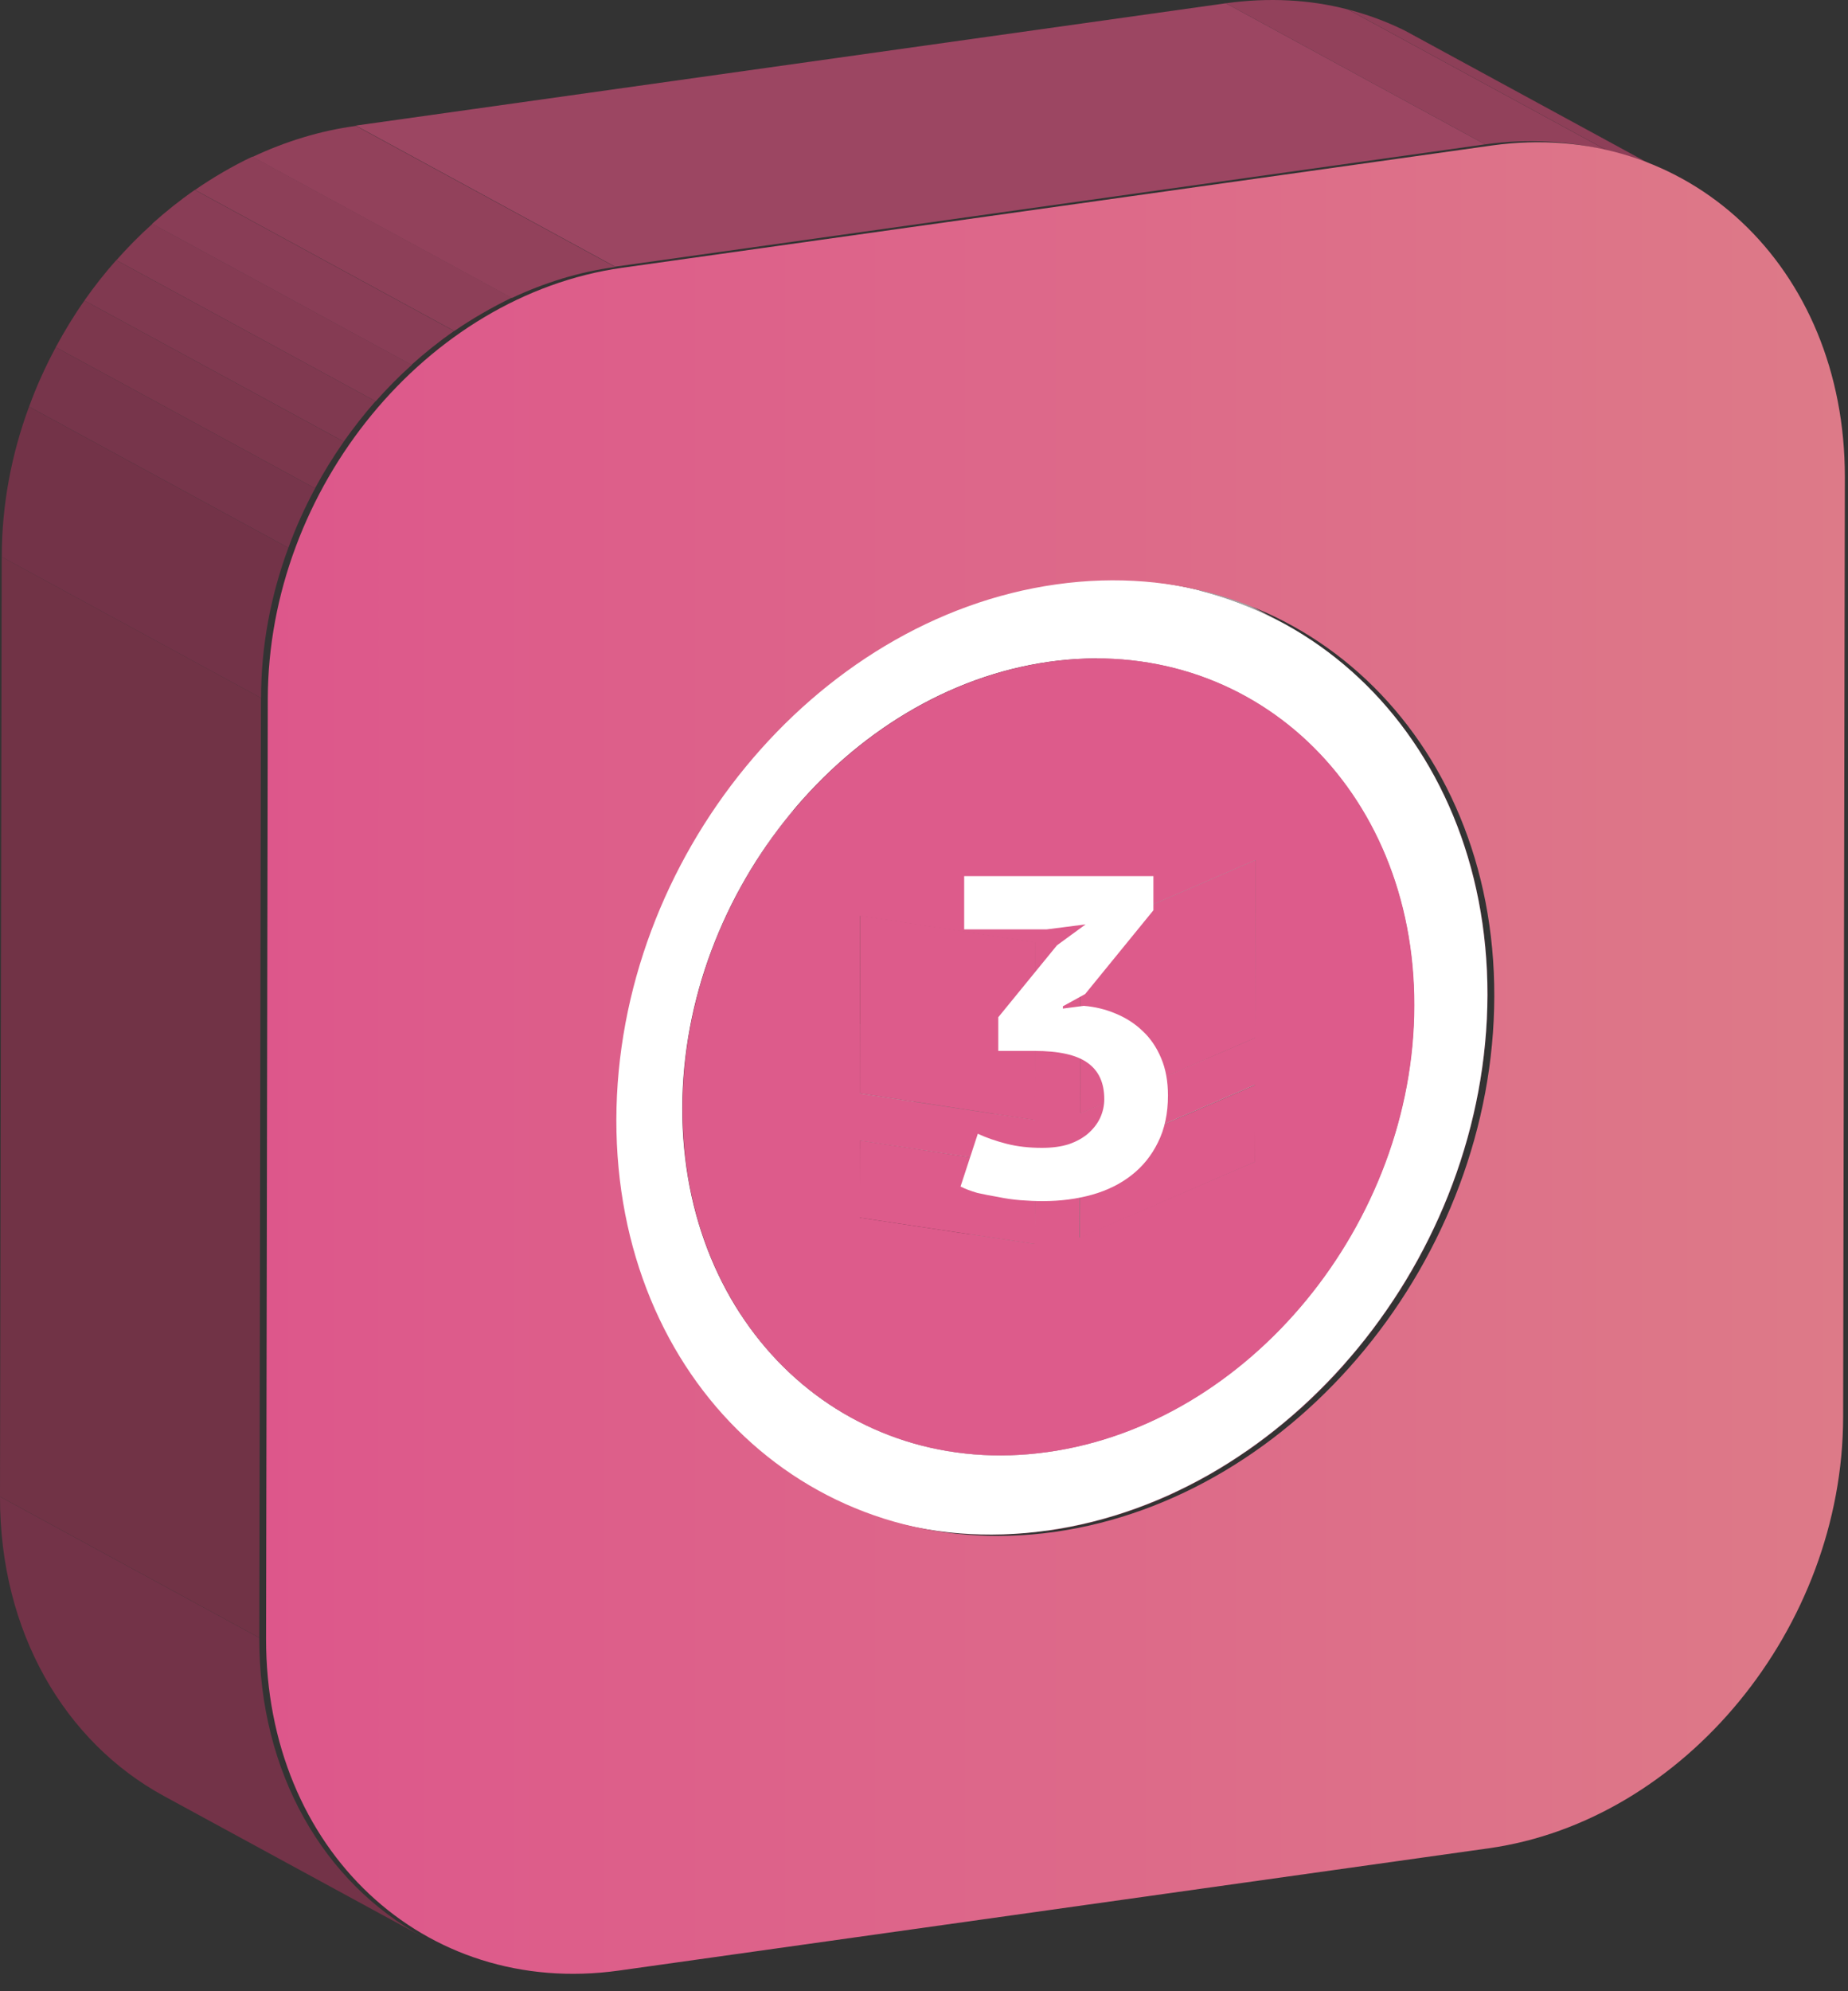 <svg width="65" height="70" viewBox="0 0 65 70" fill="none" xmlns="http://www.w3.org/2000/svg">
<rect x="0" y="0" width="65" height="70" fill="#333333" stroke="none"/>
<path d="M36.854 53.814L27.734 48.854C29.294 48.634 30.804 48.174 32.234 47.504L41.354 52.464C39.924 53.124 38.414 53.594 36.854 53.814Z" fill="#92415B"/>
<path d="M41.354 52.455L32.234 47.495C33.104 47.085 33.944 46.605 34.744 46.045L43.864 51.005C43.064 51.565 42.224 52.055 41.354 52.455Z" fill="#8D3F58"/>
<path d="M43.862 51.014L34.742 46.054C35.392 45.604 36.022 45.104 36.612 44.574L45.732 49.534C45.132 50.064 44.512 50.564 43.862 51.014Z" fill="#893D56"/>
<path d="M45.737 49.535L36.617 44.575C37.167 44.075 37.697 43.545 38.197 42.975L47.317 47.935C46.817 48.505 46.287 49.035 45.737 49.535Z" fill="#853B53"/>
<path d="M47.307 47.935L38.188 42.975C38.688 42.415 39.148 41.825 39.578 41.205L48.697 46.165C48.278 46.785 47.807 47.375 47.307 47.935Z" fill="#803950"/>
<path d="M48.706 46.164L39.586 41.204C40.046 40.554 40.466 39.864 40.846 39.164L49.966 44.124C49.586 44.834 49.166 45.514 48.706 46.164Z" fill="#7C374D"/>
<path d="M49.964 44.124L40.844 39.164C41.294 38.325 41.684 37.455 42.014 36.565L51.134 41.525C50.804 42.425 50.414 43.285 49.964 44.124Z" fill="#77354B"/>
<path d="M51.131 41.525L42.011 36.565C42.771 34.495 43.191 32.285 43.201 30.025C43.211 24.105 40.341 19.305 36.031 16.965L45.151 21.925C49.471 24.275 52.331 29.075 52.321 34.985C52.311 37.235 51.891 39.455 51.131 41.525Z" fill="#733348"/>
<path d="M51.131 41.525L42.011 36.565C42.771 34.495 43.191 32.285 43.201 30.025C43.211 24.105 40.341 19.305 36.031 16.965L45.151 21.925C49.471 24.275 52.331 29.075 52.321 34.985C52.311 37.235 51.891 39.455 51.131 41.525Z" fill="#733348"/>
<path d="M36.854 51.043L27.734 46.083C29.034 45.903 30.294 45.513 31.474 44.953L40.594 49.913C39.414 50.473 38.164 50.863 36.854 51.043Z" fill="#A8A8A8"/>
<path d="M40.604 49.914L31.484 44.954C32.214 44.614 32.904 44.214 33.574 43.744L42.694 48.704C42.024 49.174 41.324 49.574 40.604 49.914Z" fill="#A3A3A3"/>
<path d="M42.698 48.713L33.578 43.753C34.118 43.373 34.638 42.963 35.138 42.523L44.258 47.483C43.758 47.923 43.238 48.333 42.698 48.713Z" fill="#9E9E9E"/>
<path d="M44.253 47.485L35.133 42.525C35.593 42.105 36.033 41.665 36.453 41.195L45.573 46.155C45.153 46.615 44.713 47.065 44.253 47.485Z" fill="#999999"/>
<path d="M45.565 46.155L36.445 41.195C36.855 40.725 37.245 40.235 37.605 39.715L46.725 44.675C46.375 45.185 45.985 45.685 45.565 46.155Z" fill="#949494"/>
<path d="M46.737 44.674L37.617 39.714C37.997 39.164 38.347 38.594 38.667 38.004L47.787 42.964C47.467 43.554 47.117 44.124 46.737 44.674Z" fill="#8F8F8F"/>
<path d="M47.784 42.964L38.664 38.004C39.034 37.304 39.364 36.584 39.644 35.834L48.764 40.794C48.484 41.544 48.154 42.274 47.784 42.964Z" fill="#8A8A8A"/>
<path d="M48.751 40.794L39.631 35.834C40.261 34.104 40.621 32.264 40.621 30.374C40.631 25.444 38.241 21.434 34.641 19.484L43.761 24.444C47.361 26.404 49.751 30.404 49.741 35.334C49.741 37.224 49.391 39.074 48.751 40.794Z" fill="#858585"/>
<path d="M44.141 40.844L35.031 35.894V33.184L44.151 38.144L44.141 40.844Z" fill="#713346"/>
<path d="M37.979 43.514L28.859 38.554L35.029 35.895L44.139 40.844L37.979 43.514Z" fill="#9B4661"/>
<path d="M44.149 36.485L35.039 31.525L35.049 25.275L44.159 30.235L44.149 36.485Z" fill="#713346"/>
<path d="M37.987 40.804L28.867 35.844L35.027 33.184L44.147 38.144L37.987 40.804Z" fill="#B3B3B3"/>
<path d="M44.154 38.145L44.144 40.844L37.984 43.514L37.994 40.804L44.154 38.145Z" fill="#DD5B8B"/>
<path d="M37.979 43.514L28.859 38.554L28.869 35.844L37.989 40.804L37.979 43.514Z" fill="#828282"/>
<path d="M37.987 39.145L28.867 34.185L35.037 31.525L44.147 36.485L37.987 39.145Z" fill="#9B4661"/>
<path d="M36.401 43.734L27.281 38.774V36.074L36.401 41.034V43.734Z" fill="#713346"/>
<path d="M28.612 52.394L19.492 47.434C19.652 47.514 19.802 47.604 19.962 47.674L29.082 52.634C28.922 52.554 28.772 52.474 28.612 52.394Z" fill="#893D56"/>
<path d="M29.081 52.634L19.961 47.674C20.731 48.054 21.551 48.354 22.401 48.574L31.521 53.534C30.671 53.324 29.861 53.014 29.081 52.634Z" fill="#8D3F58"/>
<path d="M31.526 53.534L22.406 48.574C24.066 49.004 25.856 49.114 27.726 48.844L36.846 53.804C34.986 54.074 33.186 53.964 31.526 53.534Z" fill="#92415B"/>
<path d="M29.987 49.866L20.867 44.906C20.997 44.976 21.127 45.046 21.257 45.106L30.377 50.066C30.247 50.006 30.117 49.936 29.987 49.866Z" fill="#9E9E9E"/>
<path d="M30.378 50.066L21.258 45.105C21.908 45.425 22.588 45.675 23.298 45.855L32.418 50.816C31.708 50.636 31.028 50.386 30.378 50.066Z" fill="#A3A3A3"/>
<path d="M32.417 50.816L23.297 45.855C24.677 46.215 26.177 46.306 27.737 46.086L36.857 51.045C35.297 51.266 33.797 51.175 32.417 50.816Z" fill="#A8A8A8"/>
<path d="M44.162 30.234L44.152 36.484L37.992 39.144L38.002 32.904L44.162 30.234Z" fill="#DD5B8B"/>
<path d="M37.987 39.145L28.867 34.185L28.877 27.945L37.997 32.905L37.987 39.145Z" fill="#828282"/>
<path d="M38.003 32.905L28.883 27.945L35.053 25.275L44.163 30.235L38.003 32.905Z" fill="#B3B3B3"/>
<path d="M52.237 5.075L43.117 0.115C44.627 -0.095 46.077 -0.015 47.417 0.335L56.537 5.295C55.197 4.955 53.747 4.865 52.237 5.075Z" fill="#92415B"/>
<path d="M56.542 5.296L47.422 0.336C48.112 0.516 48.762 0.756 49.392 1.066L58.512 6.026C57.882 5.716 57.222 5.476 56.542 5.296Z" fill="#8D3F58"/>
<path d="M58.495 6.026L49.375 1.066C49.505 1.126 49.625 1.196 49.755 1.266L58.875 6.226C58.755 6.156 58.625 6.086 58.495 6.026Z" fill="#893D56"/>
<path d="M36.399 39.374L27.289 34.414L27.299 28.164L36.419 33.124L36.399 39.374Z" fill="#713346"/>
<path d="M30.229 42.804L21.109 37.844L27.279 38.774L36.399 43.734L30.229 42.804Z" fill="#96435E"/>
<path d="M30.229 42.805L21.109 37.845L21.119 35.135L30.239 40.095L30.229 42.805Z" fill="#828282"/>
<path d="M30.237 40.095L21.117 35.135L27.277 36.075L36.397 41.035L30.237 40.095Z" fill="#ADADAD"/>
<path d="M30.237 38.435L21.117 33.475L27.287 34.415L36.397 39.375L30.237 38.435Z" fill="#96435E"/>
<path d="M36.909 23.266L27.789 18.306C29.349 18.086 30.839 18.176 32.219 18.536L41.339 23.496C39.949 23.136 38.459 23.046 36.909 23.266Z" fill="#92415B"/>
<path d="M41.339 23.495L32.219 18.535C32.929 18.715 33.609 18.975 34.259 19.285L43.379 24.245C42.729 23.925 42.049 23.675 41.339 23.495Z" fill="#8D3F58"/>
<path d="M43.37 24.245L34.25 19.285C34.38 19.355 34.51 19.415 34.64 19.485L43.76 24.445C43.63 24.375 43.5 24.315 43.37 24.245Z" fill="#893D56"/>
<path d="M30.253 32.185L21.133 27.225L27.303 28.165L36.423 33.125L30.253 32.185Z" fill="#ADADAD"/>
<path d="M30.237 38.435L21.117 33.475L21.127 27.225L30.247 32.185L30.237 38.435Z" fill="#828282"/>
<path d="M29.991 49.865L20.871 44.905C17.271 42.945 14.881 38.935 14.891 34.005C14.891 32.125 15.241 30.285 15.881 28.555L25.001 33.515C24.371 35.245 24.021 37.085 24.011 38.965C24.001 43.895 26.391 47.905 29.991 49.865Z" fill="#733348"/>
<path d="M29.991 49.865L20.871 44.905C17.271 42.945 14.881 38.935 14.891 34.005C14.891 32.125 15.241 30.285 15.881 28.555L25.001 33.515C24.371 35.245 24.021 37.085 24.011 38.965C24.001 43.895 26.391 47.905 29.991 49.865Z" fill="#733348"/>
<path d="M25.003 33.515L15.883 28.555C16.153 27.805 16.483 27.085 16.863 26.385L25.983 31.345C25.603 32.045 25.273 32.765 25.003 33.515Z" fill="#77354B"/>
<path d="M25.972 31.344L16.852 26.384C17.172 25.794 17.522 25.224 17.902 24.684L27.021 29.644C26.642 30.184 26.292 30.754 25.972 31.344Z" fill="#7C374D"/>
<path d="M27.018 29.645L17.898 24.685C18.258 24.175 18.648 23.675 19.058 23.205L28.178 28.165C27.768 28.635 27.378 29.125 27.018 29.645Z" fill="#803950"/>
<path d="M28.19 28.165L19.07 23.205C19.49 22.735 19.93 22.295 20.39 21.875L29.51 26.835C29.04 27.255 28.6 27.695 28.19 28.165Z" fill="#853B53"/>
<path d="M29.503 26.834L20.383 21.875C20.883 21.424 21.403 21.015 21.943 20.645L31.063 25.605C30.523 25.974 30.003 26.384 29.503 26.834Z" fill="#893D56"/>
<path d="M31.058 25.604L21.938 20.644C22.608 20.184 23.308 19.774 24.027 19.434L33.148 24.394C32.428 24.734 31.727 25.144 31.058 25.604Z" fill="#8D3F58"/>
<path d="M33.151 24.395L24.031 19.435C25.221 18.875 26.481 18.485 27.781 18.305L36.901 23.265C35.601 23.445 34.341 23.835 33.151 24.395Z" fill="#92415B"/>
<path d="M36.907 20.494C45.417 19.294 52.328 25.794 52.318 34.974C52.297 44.164 45.358 52.604 36.847 53.804C28.328 55.004 21.427 48.504 21.438 39.314C21.457 30.134 28.398 21.694 36.907 20.494ZM36.847 51.044C43.938 50.044 49.727 43.004 49.737 35.344C49.748 27.694 43.987 22.274 36.898 23.264C29.797 24.264 24.017 31.304 23.997 38.954C23.988 46.624 29.758 52.044 36.847 51.044Z" fill="white"/>
<path d="M30.252 32.184L36.422 33.124L36.402 39.374L30.242 38.434L30.252 32.184Z" fill="#DD5B8B"/>
<path d="M36.908 23.265C43.998 22.265 49.758 27.695 49.748 35.345C49.738 43.005 43.948 50.055 36.858 51.045C29.758 52.045 23.998 46.625 24.008 38.965C24.018 31.305 29.808 24.265 36.908 23.265ZM36.398 39.375L36.408 33.135L30.248 32.195L30.238 38.445L36.398 39.375ZM44.148 36.485L44.158 30.235L37.998 32.905L37.988 39.145L44.148 36.485ZM36.398 43.735L36.408 41.025L30.248 40.095L30.238 42.805L36.398 43.735ZM44.138 40.845V38.135L37.978 40.795L37.968 43.505L44.138 40.845Z" fill="#DD5B8B"/>
<path d="M30.244 40.094L36.404 41.034V43.734L30.234 42.804L30.244 40.094Z" fill="#DD5B8B"/>
<path d="M36.909 20.494L27.789 15.534C29.659 15.274 31.449 15.384 33.109 15.804L42.229 20.764C40.569 20.344 38.779 20.234 36.909 20.494Z" fill="#A8A8A8"/>
<path d="M42.229 20.774L33.109 15.815C33.959 16.035 34.779 16.334 35.549 16.715L44.669 21.674C43.899 21.294 43.079 20.994 42.229 20.774Z" fill="#A3A3A3"/>
<path d="M44.667 21.675L35.547 16.715C35.707 16.795 35.867 16.875 36.017 16.955L45.137 21.915C44.987 21.835 44.827 21.755 44.667 21.675Z" fill="#9E9E9E"/>
<path d="M14.88 68.095L5.76 63.135C2.29 61.245 -0.01 57.385 3.2479e-05 52.615L9.12 57.575C9.11 62.345 11.41 66.205 14.88 68.095Z" fill="#733348"/>
<path d="M28.61 52.394L19.49 47.434C15.17 45.084 12.31 40.284 12.32 34.364C12.32 32.104 12.75 29.894 13.51 27.824L22.63 32.784C21.87 34.854 21.45 37.064 21.44 39.324C21.43 45.244 24.3 50.044 28.61 52.394Z" fill="#858585"/>
<path d="M22.628 32.785L13.508 27.825C13.838 26.925 14.228 26.065 14.678 25.225L23.798 30.185C23.348 31.015 22.958 31.885 22.628 32.785Z" fill="#8A8A8A"/>
<path d="M23.8 30.184L14.68 25.224C15.06 24.514 15.48 23.834 15.94 23.184L25.06 28.144C24.6 28.794 24.18 29.474 23.8 30.184Z" fill="#8F8F8F"/>
<path d="M25.058 28.144L15.938 23.184C16.367 22.564 16.837 21.974 17.328 21.414L26.448 26.374C25.957 26.934 25.488 27.524 25.058 28.144Z" fill="#949494"/>
<path d="M26.448 26.374L17.328 21.414C17.828 20.854 18.348 20.314 18.908 19.824L28.028 24.784C27.478 25.274 26.948 25.814 26.448 26.374Z" fill="#999999"/>
<path d="M28.026 24.776L18.906 19.816C19.496 19.286 20.126 18.786 20.776 18.336L29.896 23.296C29.246 23.756 28.616 24.246 28.026 24.776Z" fill="#9E9E9E"/>
<path d="M29.901 23.305L20.781 18.345C21.581 17.794 22.421 17.305 23.291 16.895L32.411 21.855C31.541 22.265 30.701 22.744 29.901 23.305Z" fill="#A3A3A3"/>
<path d="M32.409 21.855L23.289 16.895C24.719 16.225 26.229 15.765 27.789 15.545L36.909 20.505C35.349 20.715 33.829 21.185 32.409 21.855Z" fill="#A8A8A8"/>
<path d="M21.636 9.375L12.516 4.415L43.116 0.115L52.236 5.075L21.636 9.375Z" fill="#9C4662"/>
<path d="M9.12 57.574L0 52.614L0.06 19.574L9.18 24.534L9.12 57.574Z" fill="#713346"/>
<path d="M52.479 5.114C59.339 4.154 64.899 9.364 64.889 16.774L64.829 49.814C64.819 57.224 59.239 64.004 52.369 64.974L21.769 69.274C14.909 70.234 9.349 65.024 9.359 57.614L9.419 24.574C9.429 17.164 15.009 10.384 21.879 9.414L52.479 5.114ZM37.089 53.854C45.599 52.654 52.539 44.214 52.559 35.024C52.579 25.844 45.659 19.344 37.149 20.544C28.629 21.744 21.699 30.184 21.679 39.364C21.669 48.554 28.569 55.044 37.089 53.854Z" fill="url(#paint0_linear_4157_6952)"/>
<path d="M9.182 24.537L0.062 19.577C0.062 17.757 0.402 15.967 1.022 14.297L10.143 19.257C9.523 20.927 9.182 22.717 9.182 24.537Z" fill="#733348"/>
<path d="M10.143 19.257L1.023 14.297C1.283 13.577 1.603 12.877 1.963 12.207L11.083 17.167C10.723 17.837 10.403 18.537 10.143 19.257Z" fill="#77354B"/>
<path d="M11.081 17.166L1.961 12.206C2.271 11.636 2.601 11.086 2.971 10.566L12.091 15.526C11.721 16.056 11.381 16.606 11.081 17.166Z" fill="#7C374D"/>
<path d="M12.089 15.524L2.969 10.565C3.319 10.065 3.689 9.595 4.089 9.145L13.209 14.104C12.809 14.555 12.439 15.034 12.089 15.524Z" fill="#803950"/>
<path d="M13.214 14.107L4.094 9.147C4.494 8.697 4.914 8.267 5.364 7.867L14.484 12.827C14.034 13.227 13.614 13.657 13.214 14.107Z" fill="#853B53"/>
<path d="M14.472 12.826L5.352 7.866C5.832 7.436 6.332 7.036 6.852 6.676L15.972 11.636C15.452 11.996 14.952 12.396 14.472 12.826Z" fill="#893D56"/>
<path d="M15.979 11.636L6.859 6.676C7.499 6.236 8.179 5.836 8.879 5.506L17.999 10.466C17.299 10.806 16.619 11.196 15.979 11.636Z" fill="#8D3F58"/>
<path d="M18.003 10.476L8.883 5.516C10.033 4.976 11.253 4.596 12.523 4.426L21.643 9.386C20.373 9.556 19.153 9.936 18.003 10.476Z" fill="#92415B"/>
<path d="M36.649 40.352C37.011 40.352 37.326 40.309 37.593 40.224C37.87 40.128 38.099 40 38.281 39.84C38.462 39.68 38.601 39.499 38.697 39.296C38.793 39.083 38.841 38.864 38.841 38.64C38.841 38.064 38.644 37.637 38.249 37.36C37.865 37.083 37.241 36.944 36.377 36.944H35.113V35.76L37.177 33.232L38.185 32.496L36.809 32.672H33.913V30.8H40.569V32L38.169 34.944L37.385 35.376V35.456L38.121 35.36C38.516 35.392 38.889 35.483 39.241 35.632C39.603 35.781 39.918 35.984 40.185 36.24C40.462 36.496 40.681 36.816 40.841 37.2C41.001 37.573 41.081 38.011 41.081 38.512C41.081 39.141 40.964 39.691 40.729 40.16C40.505 40.619 40.196 41.003 39.801 41.312C39.406 41.621 38.942 41.851 38.409 42C37.876 42.149 37.3 42.224 36.681 42.224C36.425 42.224 36.163 42.213 35.897 42.192C35.63 42.171 35.369 42.133 35.113 42.08C34.857 42.037 34.611 41.989 34.377 41.936C34.153 41.872 33.956 41.797 33.785 41.712L34.393 39.856C34.691 39.995 35.028 40.112 35.401 40.208C35.774 40.304 36.19 40.352 36.649 40.352Z" fill="white"/>
<defs>
<linearGradient id="paint0_linear_4157_6952" x1="9.357" y1="37.195" x2="64.882" y2="37.195" gradientUnits="userSpaceOnUse">
<stop stop-color="#DD578B"/>
<stop offset="1" stop-color="#DD7A88"/>
</linearGradient>
</defs>
</svg>
